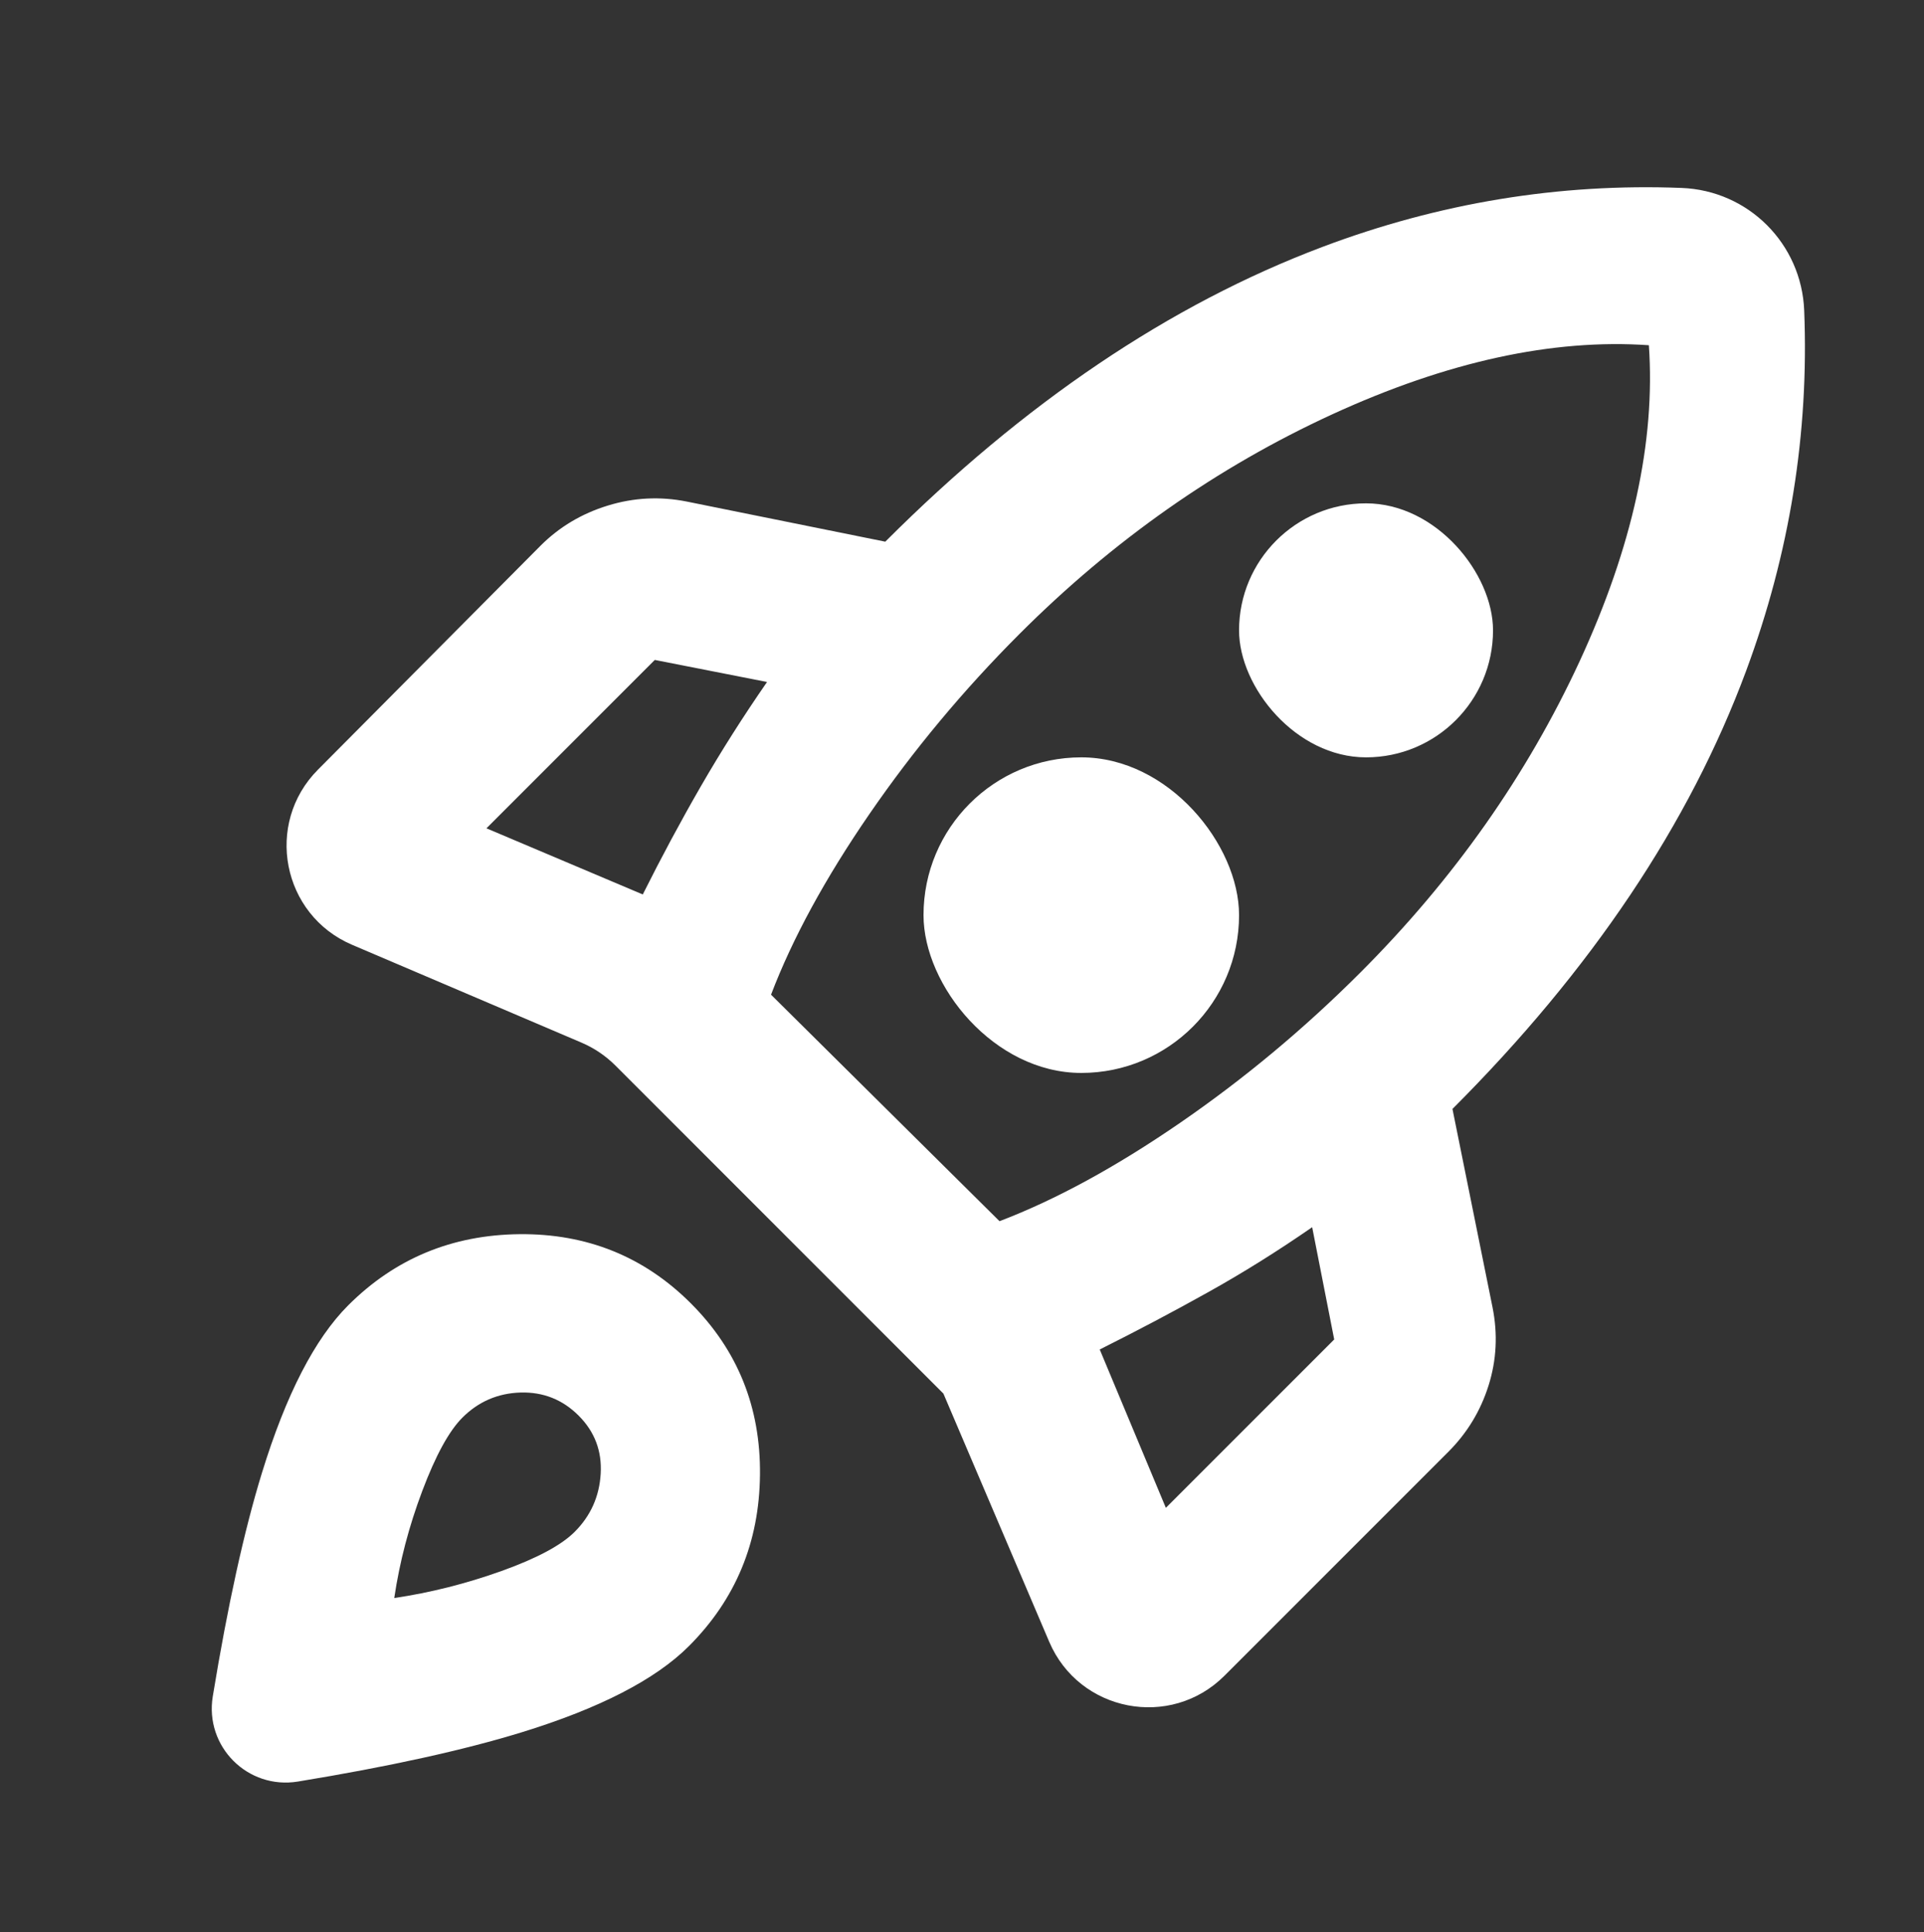 <svg width="250" height="251" viewBox="0 0 250 251" fill="none" xmlns="http://www.w3.org/2000/svg">
        <rect x="0" y="0" width="250" height="251" fill="#333333" stroke="none"/>
        <mask id="mask0_1_247" style="mask-type:alpha" maskUnits="userSpaceOnUse" x="0" y="0" width="250" height="251">
            <path d="M0 0.393H250V250.393H0V0.393Z" fill="#D9D9D9"/>
        </mask>
        <g mask="url(#mask0_1_247)">
            <path d="M63.208 107.612L83.521 116.206C85.951 111.345 88.469 106.657 91.073 102.143C93.677 97.63 96.542 93.116 99.667 88.602L85.083 85.737L63.208 107.612ZM100.187 129.227L129.875 158.654C137.167 155.876 144.979 151.623 153.312 145.893C161.646 140.164 169.458 133.654 176.75 126.362C188.903 114.209 198.41 100.713 205.271 85.873C212.125 71.025 215.118 57.352 214.25 44.852C201.75 43.984 188.035 46.977 173.104 53.831C158.174 60.692 144.632 70.199 132.479 82.352C125.187 89.643 118.677 97.456 112.948 105.789C107.219 114.123 102.965 121.935 100.187 129.227ZM151.489 195.893L173.364 174.018L170.5 159.435C165.986 162.56 161.472 165.38 156.958 167.893C152.444 170.414 147.757 172.89 142.896 175.321L151.489 195.893ZM218.506 24.416C227.184 24.753 234.086 31.657 234.433 40.335C235.069 56.279 232.554 71.889 226.885 87.164C219.503 107.046 206.785 126.015 188.729 144.071L193.937 169.852C194.632 173.324 194.458 176.709 193.417 180.008C192.375 183.307 190.639 186.171 188.208 188.602L159.109 217.701C152.098 224.712 140.221 222.414 136.331 213.293L122.583 181.05L79.968 138.434C78.702 137.169 77.206 136.158 75.56 135.456L45.748 122.744C36.643 118.862 34.332 107.016 41.31 99.996L70.24 70.893C72.67 68.463 75.58 66.727 78.969 65.685C82.351 64.644 85.778 64.47 89.25 65.164L115.031 70.373C133.087 52.317 152.01 39.557 171.802 32.091C187.011 26.355 202.579 23.796 218.506 24.416ZM45.239 169.591C51.316 163.515 58.736 160.432 67.5 160.341C76.271 160.258 83.694 163.255 89.771 169.331C95.847 175.407 98.84 182.827 98.75 191.591C98.667 200.362 95.587 207.786 89.51 213.862C85.17 218.202 77.924 221.935 67.771 225.06C60.218 227.383 50.532 229.514 38.712 231.454C32.189 232.524 26.578 226.913 27.648 220.39C29.587 208.57 31.718 198.883 34.042 191.331C37.167 181.178 40.899 173.932 45.239 169.591ZM60.083 184.175C58.347 185.911 56.611 189.081 54.875 193.685C53.139 198.282 51.923 202.925 51.229 207.612C55.917 206.918 60.562 205.748 65.167 204.102C69.764 202.449 72.93 200.755 74.667 199.018C76.75 196.935 77.878 194.418 78.052 191.466C78.226 188.515 77.271 185.998 75.187 183.914C73.104 181.831 70.587 180.831 67.635 180.914C64.684 181.005 62.167 182.091 60.083 184.175Z" fill="#FFFFFF"/>
        </g>
        <rect x="120" y="98.393" width="41" height="41" rx="20.5" fill="#FFFFFF"/>
        <rect x="161" y="65.393" width="33" height="33" rx="16.5" fill="#FFFFFF"/>
    </svg>